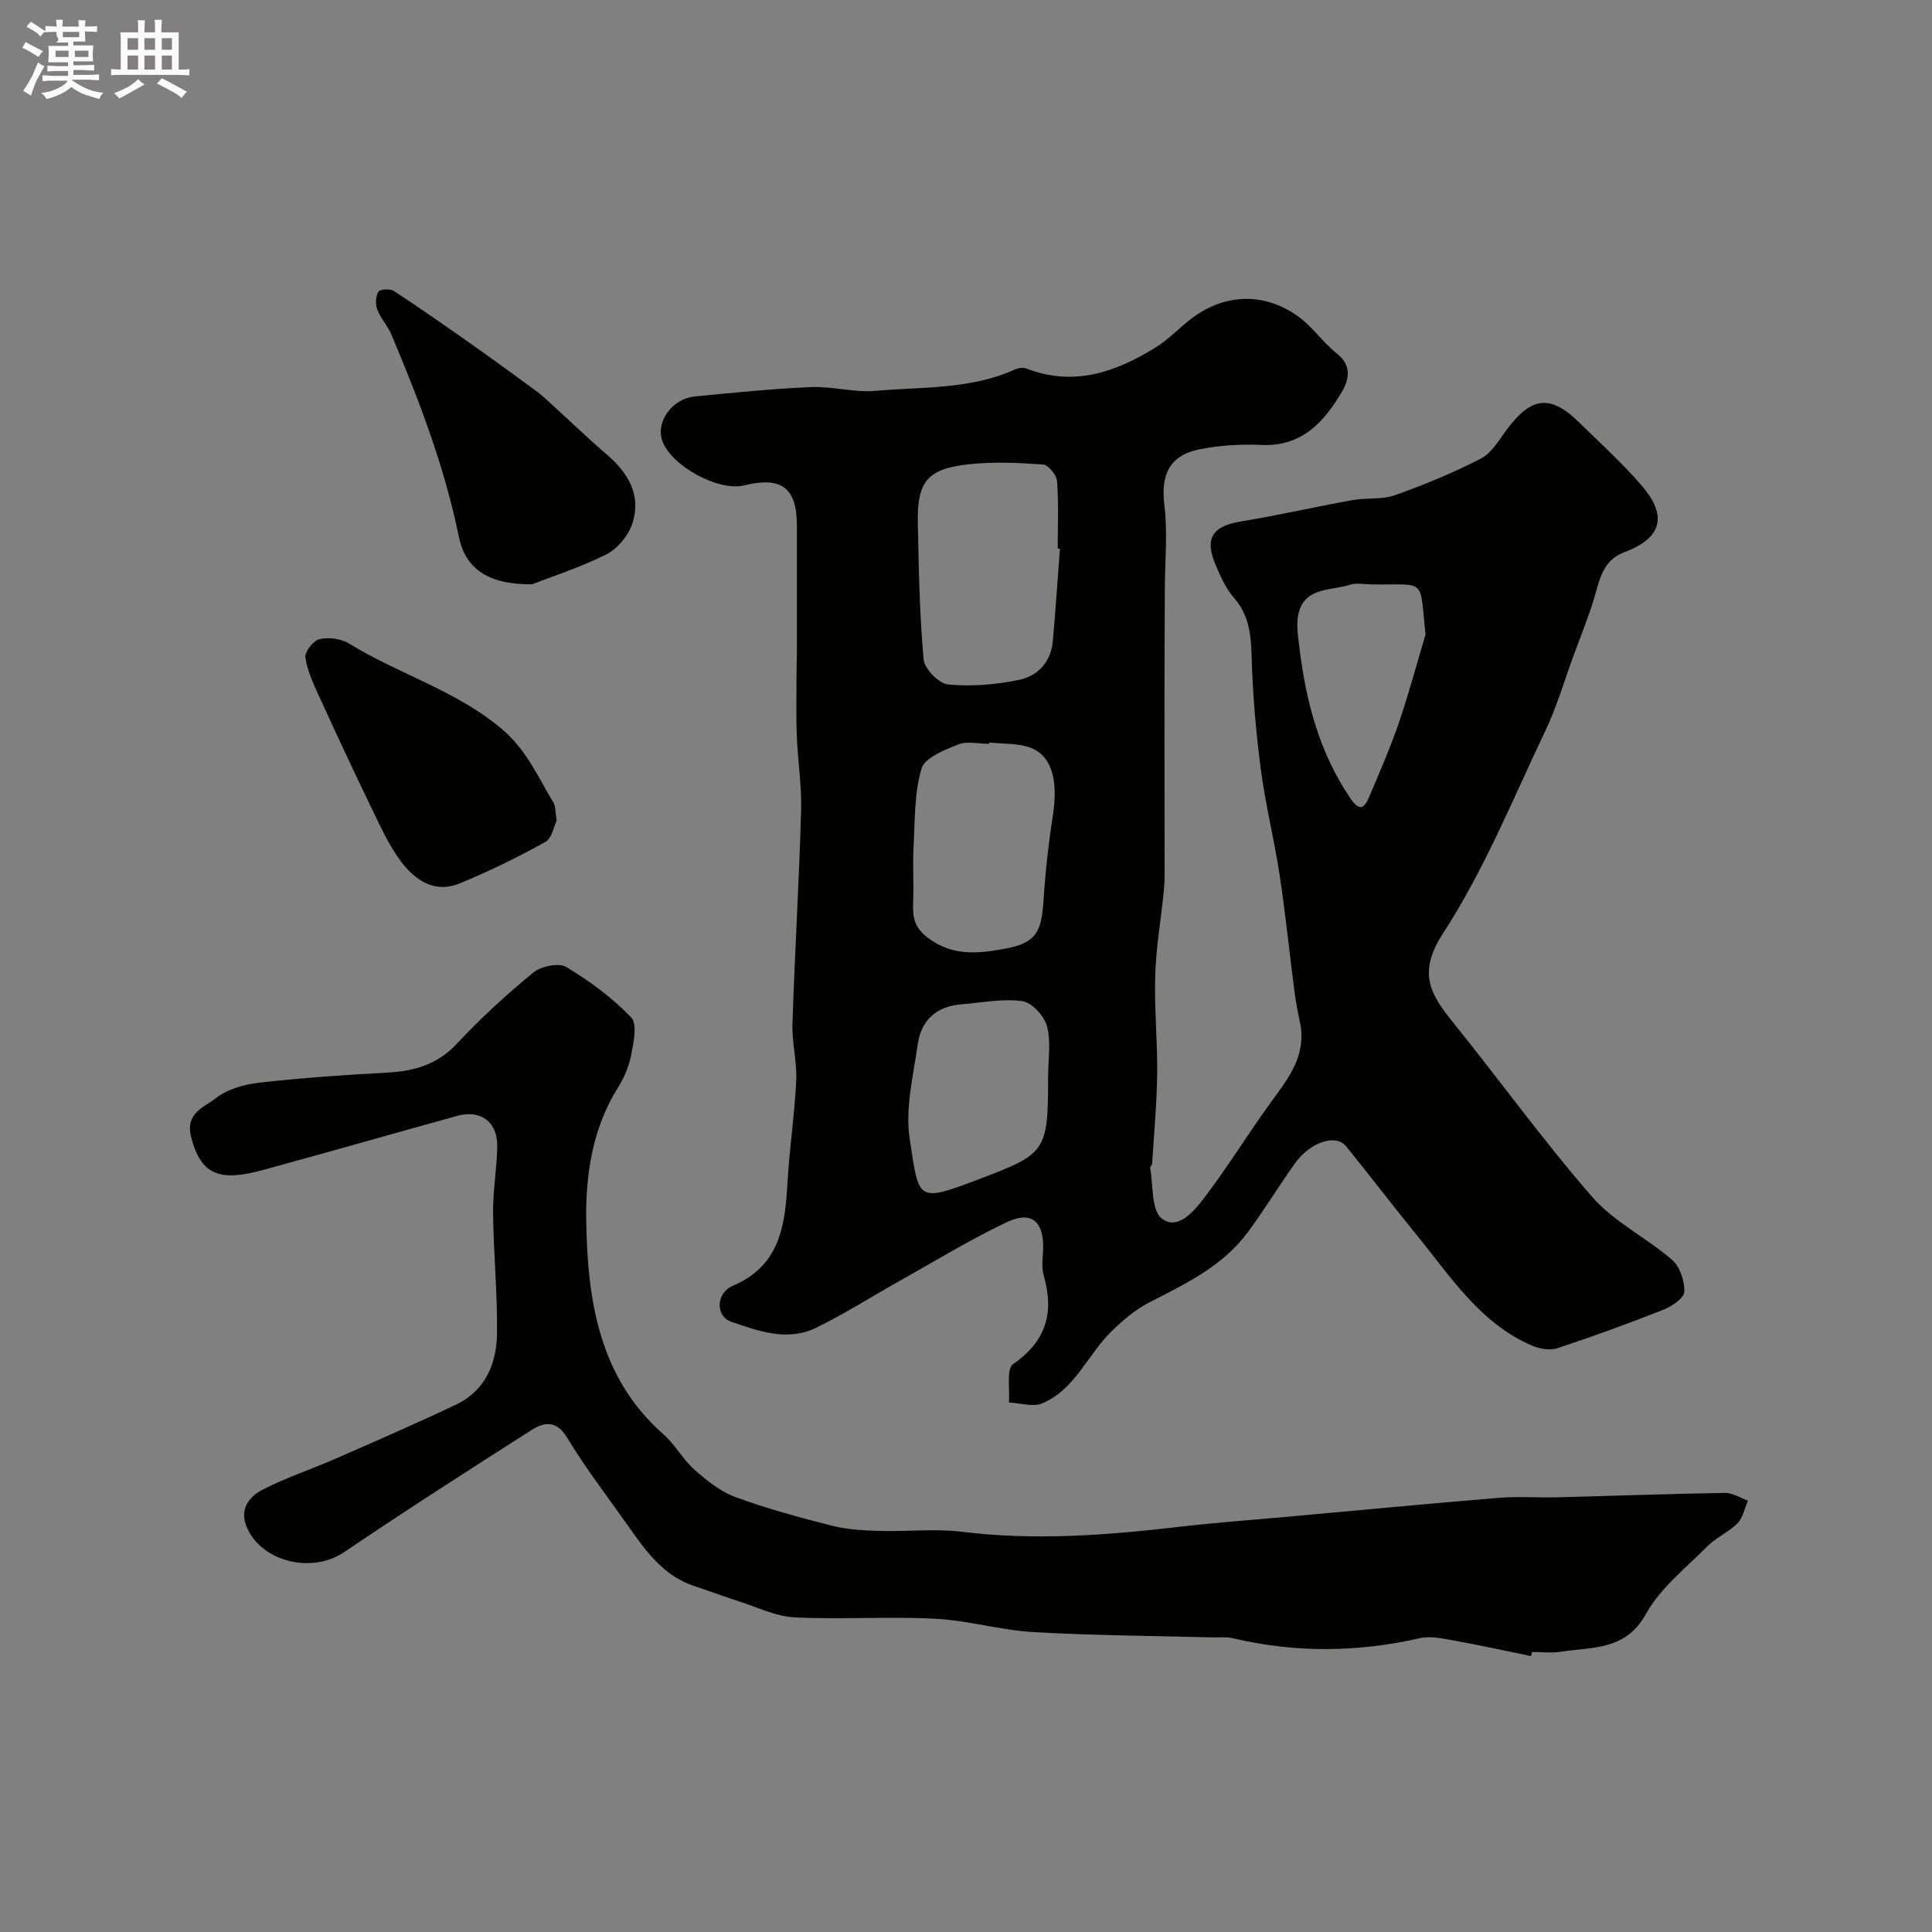 <svg enable-background="new 0 0 400 400" viewBox="0 0 400 400" xmlns="http://www.w3.org/2000/svg"><rect x="0" y="0" width="400" height="400" fill="#808080" stroke="none"/><path d="m6.8 9.5c.6.3 1.3.7 2.1 1.1-.4.4-.7.8-.9 1.2-.7-.4-1.3-.8-1.8-1.1s-1.1-.6-1.6-.8c.2-.4.5-.8.7-1.2.4.2.8.5 1.5.8zm.9 6.9c-.3.6-.5 1.1-.7 1.7s-.4 1.1-.6 1.7c-.6-.4-1.1-.7-1.6-1 .7-1 1.2-1.8 1.5-2.4.3-.5.6-1.1.8-1.7.3-.6.5-1.2.8-1.8.3.3.8.6 1.3.8-.7 1.3-1.2 2.2-1.5 2.7zm.1-11c.4.3 1 .7 1.7 1.1-.5.2-.8.6-1.1 1.1-.5-.6-1-1-1.4-1.2s-.9-.6-1.5-.8c.2-.4.5-.7.9-1.1.5.3.9.6 1.4.9zm10.5 13.1c1 .4 2 .6 3.1.7-.4.4-.7.8-.8 1.3-.9-.2-1.9-.6-3-.9-1-.4-2-.9-2.8-1.6-.5.4-1.1.9-1.9 1.3s-1.9.9-3.3 1.2c-.1-.3-.5-.8-1.1-1.3 1 0 2.1-.3 3.2-.8 1.2-.5 1.9-1 2.3-1.7h-3.2c-.4 0-1 0-2 .1v-1.2c1 0 1.7.1 2 .1h3.3v-1h-2.3c-.2 0-.9 0-2 .1v-1.2c1.2 0 1.9.1 2 .1h2.3v-.8h-4.1c0-.7.1-1.2.1-1.6 0-.5 0-1.1-.1-1.8h4.1v-.7h-2.5c1-.6.1-1.1.1-1.6v-.6h-.5c-.4 0-1 0-1.8.1v-1.3c1.2 0 1.9.1 2.1.1h.2c0-.3 0-.8-.1-1.4h1.4c0 .6-.1 1-.1 1.4h3.4c0-.4 0-.8-.1-1.3h1.5c0 .4-.1.9-.1 1.3.7 0 1.5 0 2.5-.1v1.2c-1 0-1.8-.1-2.5-.1v.6c0 .3 0 .8.1 1.5h-2.5v.8h4.1c0 .7-.1 1.3-.1 1.8s0 1 .1 1.5h-4.1v.8h1.4c.8 0 1.8 0 2.9-.1v1.2c-1 0-1.9-.1-2.8-.1h-1.5v1h3.2c.3 0 1 0 2.1-.1v1.2c-1.1 0-1.8-.1-2.1-.1h-3.4l-.1.1c1.4 1 2.4 1.5 3.4 1.9zm-4.1-6.7v-1.3h-2.7v1.3zm2.2-4.1v-1.1h-3.4v1.1zm1.9 4.1v-1.3h-2.8v1.3z" fill="#fcfafa"/><path d="m37 6.7v2.3 5.4c1 0 1.8 0 2.2-.1v1.3c-.6 0-1.5-.1-2.5-.1h-11.9c-.7 0-1.3 0-1.8.1v-1.3c.5 0 1.1.1 2 .1v-5.2c0-1 0-1.8-.1-2.5h3.7c0-1.3 0-2.1-.1-2.5h1.5c0 .4-.1 1.3-.1 2.5h2.2c0-1.2 0-2.1-.1-2.6h1.5c0 .4-.1 1.3-.1 2.6zm-12.3 13.7c-.3-.4-.7-.8-1.1-1.1 1.1-.4 2.1-.9 2.9-1.3.8-.5 1.5-1 2.1-1.6.4.4.9.8 1.3 1.1-2.5 1.4-4.2 2.4-5.2 2.9zm3.9-10.1v-2.4h-2.2v2.4zm0 4.1v-2.9h-2.2v2.9zm3.5-4.1v-2.4h-2.2v2.4zm0 4.1v-2.9h-2.2v2.9zm.4 2.9 1-1.1c.6.3 1.4.7 2.5 1.3s2 1.1 2.7 1.5c-.4.4-.8.8-1.1 1.3-.8-.8-2.5-1.7-5.1-3zm3.1-7v-2.4h-2.1v2.4zm0 4.1v-2.9h-2.1v2.9z" fill="#fcfafa"/><g fill="#010100"><path d="m269.36 212.83c-.44-2.4-1-4.79-1.31-7.21-1.06-8.11-1.87-16.27-3.1-24.35-1.12-7.41-2.96-14.72-3.93-22.15-1.02-7.82-1.68-15.71-1.9-23.59-.13-4.44-.63-8.33-3.68-11.81-1.58-1.8-2.62-4.14-3.6-6.37-2.58-5.86-.93-8.42 5.18-9.41 7.71-1.25 15.33-3.02 23.02-4.4 2.9-.52 6.09-.06 8.79-1.02 6.07-2.16 12.08-4.63 17.79-7.59 2.24-1.16 3.76-3.88 5.39-6.05 4.83-6.44 8.74-7.47 14.76-1.58 4.46 4.36 9.11 8.56 13.16 13.28 5.43 6.33 4.06 10.87-3.64 13.75-4.56 1.71-5.13 5.88-6.32 9.79-1.2 3.95-2.78 7.78-4.2 11.66-1.9 5.18-3.45 10.54-5.81 15.5-6.74 14.15-12.69 28.88-21.18 41.93-5.39 8.29-2.6 12.68 2.12 18.54 9.65 11.97 18.66 24.48 28.75 36.06 4.53 5.19 11.22 8.43 16.53 13.02 1.63 1.41 2.62 4.39 2.54 6.6-.05 1.32-2.56 3.03-4.3 3.72-7.26 2.87-14.6 5.55-22.02 7.99-1.55.51-3.71.11-5.28-.57-10.71-4.65-16.77-14.24-23.76-22.81-4.96-6.09-9.72-12.34-14.67-18.44-2.14-2.64-7.46-.86-10.65 3.63-3.3 4.65-6.28 9.54-9.67 14.13-5.19 7.04-12.85 10.69-20.4 14.56-2.88 1.48-5.48 3.69-7.82 5.97-4.95 4.83-7.55 12.04-14.35 14.93-1.93.82-4.59-.06-6.91-.16.23-2.74-.57-6.97.87-7.96 6.92-4.79 8.54-10.72 6.31-18.43-.53-1.85-.07-3.98-.09-5.98-.06-5.28-2.56-7.33-7.53-4.97-7.56 3.58-14.74 7.98-22.05 12.08-5.81 3.25-11.44 6.85-17.41 9.77-5.93 2.9-11.93.72-17.63-1.25-3.21-1.11-3.18-5.93.34-7.42 9.78-4.15 10.84-12.44 11.34-21.37.4-7.05 1.47-14.06 1.81-21.11.18-3.91-.91-7.87-.78-11.79.48-14.7 1.37-29.4 1.79-44.1.15-5.25-.72-10.52-.9-15.79-.17-4.7-.04-9.4-.03-14.1 0-1 .06-2 .06-3 .01-8.7.01-17.4 0-26.09-.01-7.9-3.14-10.28-10.97-8.37-5.35 1.3-15.24-4.16-16.94-9.36-1.28-3.92 2.13-8.61 6.78-9.06 8.02-.77 16.05-1.6 24.1-1.94 4.41-.19 8.91 1.17 13.29.78 9.71-.85 19.7-.25 28.92-4.44.68-.31 1.68-.44 2.35-.18 9.82 3.81 18.53.74 26.81-4.41 2.49-1.55 4.58-3.74 6.89-5.58 6.91-5.51 15.31-5.99 22.52-.82 3 2.15 5.16 5.43 8.07 7.73 3.17 2.5 2.44 5.49 1 7.92-3.69 6.25-8.29 11.37-16.66 10.98-4.23-.19-8.59.07-12.74.89-6.31 1.24-8.12 5.31-7.34 11.56.7 5.63.12 11.42.1 17.14-.03 7.82-.08 15.65-.08 23.47-.01 10.87.03 21.75.03 32.62 0 2.16.06 4.34-.15 6.48-.56 5.86-1.61 11.7-1.79 17.57-.22 6.8.48 13.63.4 20.44-.08 6.22-.66 12.43-1.04 18.64-.02.3-.46.63-.42.88.68 3.61.2 8.72 2.4 10.45 3.3 2.61 6.68-1.5 8.74-4.18 4.85-6.34 9.03-13.19 13.72-19.66 3.39-4.71 7.13-9.14 6.38-15.59zm-49.91-99.24c-.15-.01-.3-.02-.46-.03 0-4.66.21-9.33-.14-13.96-.1-1.26-1.81-3.35-2.89-3.43-5.13-.36-10.35-.61-15.44-.04-8.56.95-10.66 3.56-10.49 12.21.18 9.41.35 18.85 1.2 28.21.18 1.95 3.18 4.99 5.09 5.17 4.84.45 9.91.03 14.69-.97 3.84-.79 6.58-3.7 6.96-7.98.57-6.38 1-12.78 1.48-19.18zm-14.62 40.14c-.01.09-.02.18-.03.27-2.16 0-4.57-.61-6.44.14-2.83 1.14-6.9 2.74-7.57 4.99-1.5 5.07-1.35 10.67-1.64 16.06-.21 3.85.06 7.73-.09 11.58-.12 3.07.14 5.26 3.19 7.5 5.09 3.75 10.37 3.14 15.61 2.19 6.6-1.19 7.77-3.38 8.19-10 .38-5.88 1.02-11.76 1.93-17.58 1.16-7.46-.25-12.6-4.9-14.17-2.56-.85-5.49-.68-8.25-.98zm12.17 69.17c0-3.5.64-7.16-.23-10.43-.56-2.12-3.15-4.93-5.13-5.2-4.13-.56-8.47.34-12.71.68-5.14.42-8.24 3.37-8.93 8.3-.91 6.46-2.61 13.18-1.67 19.45 1.96 12.96 1.4 13.35 14.46 8.4 13.83-5.25 14.21-5.71 14.21-21.2zm78.14-91.53c-1.29-11.91.4-10.23-11.21-10.37-1.5-.02-3.11-.37-4.46.07-3.84 1.25-9.06.45-10.54 5.6-.66 2.3-.19 5 .11 7.48 1.34 11.08 4.12 21.67 10.52 31.1 1.89 2.78 2.87 2.19 3.9-.24 2.14-5.06 4.36-10.11 6.14-15.3 2.07-6.04 3.71-12.22 5.54-18.34z"/><path d="m316.98 342.88c-5.25-1.08-10.49-2.25-15.76-3.19-2.4-.43-5.03-1.04-7.31-.51-12.95 2.95-25.82 3.04-38.74-.02-1.27-.3-2.65-.12-3.98-.15-12.43-.33-24.88-.39-37.29-1.11-6.8-.39-13.5-2.42-20.3-2.76-9.67-.5-19.41.19-29.09-.28-3.88-.19-7.68-2.1-11.49-3.31-3.07-.98-6.09-2.14-9.16-3.13-6.55-2.12-10.21-7.39-13.91-12.63-4.23-6.01-8.74-11.85-12.53-18.13-2.25-3.72-4.81-3.22-7.38-1.58-13.03 8.3-26.03 16.65-38.82 25.29-6.64 4.49-17.09 2.05-20.16-5.26-1.53-3.66.54-6.26 3.29-7.68 4.87-2.5 10.13-4.24 15.16-6.44 8.33-3.65 16.68-7.27 24.89-11.17 6.15-2.93 8.46-8.59 8.51-14.91.07-8.26-.73-16.53-.82-24.79-.05-4.59.79-9.19.86-13.79.08-5.03-3.41-7.64-8.24-6.31-13.46 3.7-26.88 7.58-40.36 11.24-8.73 2.37-12.77 1.16-14.79-6.9-1.24-4.96 2.74-6.11 5.04-7.93 2.4-1.9 5.9-2.92 9.03-3.27 8.82-1 17.69-1.61 26.56-2.09 5.62-.3 10.4-1.68 14.46-6.04 4.88-5.25 10.22-10.12 15.76-14.67 1.61-1.32 5.27-2.08 6.83-1.15 4.85 2.91 9.54 6.37 13.44 10.44 1.33 1.38.48 5.26-.02 7.87-.45 2.34-1.49 4.7-2.77 6.74-5.26 8.39-6.66 18.14-6.52 27.32.25 16.22 2.47 32.47 15.95 44.34 2.44 2.15 4.06 5.24 6.5 7.4 2.53 2.24 5.37 4.51 8.49 5.65 6.53 2.39 13.29 4.23 20.04 5.94 3.14.79 6.48.95 9.74 1.05 5.69.17 11.46-.51 17.07.18 15.05 1.85 29.96.73 44.91-1.02 7.51-.88 15.06-1.42 22.59-2.1 14.55-1.32 29.1-2.71 43.67-3.91 3.97-.33 7.99-.01 11.99-.11 11.6-.29 23.2-.72 34.8-.91 1.58-.03 3.18 1.03 4.77 1.59-.69 1.59-1.03 3.54-2.16 4.7-1.8 1.83-4.38 2.9-6.19 4.72-4.48 4.51-9.78 8.66-12.77 14.06-4.24 7.64-11.09 6.79-17.59 7.81-1.95.31-3.99.05-5.99.05-.08.27-.15.57-.21.86z"/><path d="m110.14 120.97c-9.17.09-13.81-3.31-15.14-9.85-2.97-14.56-8.26-28.31-14-41.93-.75-1.78-2.2-3.28-2.88-5.08-.42-1.1-.35-2.74.22-3.71.31-.53 2.43-.67 3.2-.16 5.59 3.66 11.06 7.5 16.53 11.35 4.4 3.1 8.73 6.28 13.07 9.46 1.06.78 2.02 1.7 2.99 2.59 3.84 3.49 7.57 7.09 11.51 10.47 4.54 3.9 7.25 8.59 5.2 14.49-.85 2.46-3.12 5.11-5.44 6.25-5.61 2.77-11.64 4.71-15.26 6.12z"/><path d="m115.25 169.9c-.58 1.17-.99 3.68-2.36 4.43-5.75 3.18-11.69 6.1-17.77 8.59-5.19 2.12-9.27-.75-12.19-4.68-2.4-3.23-4.11-7.01-5.88-10.67-3.73-7.7-7.35-15.45-10.9-23.23-1.21-2.65-2.51-5.39-2.93-8.21-.17-1.17 1.68-3.53 2.95-3.81 1.91-.43 4.48-.09 6.14.94 10.22 6.31 21.99 9.62 31.48 17.58 5.25 4.4 7.57 10 10.8 15.35.47.79.36 1.92.66 3.71z"/></g></svg>
